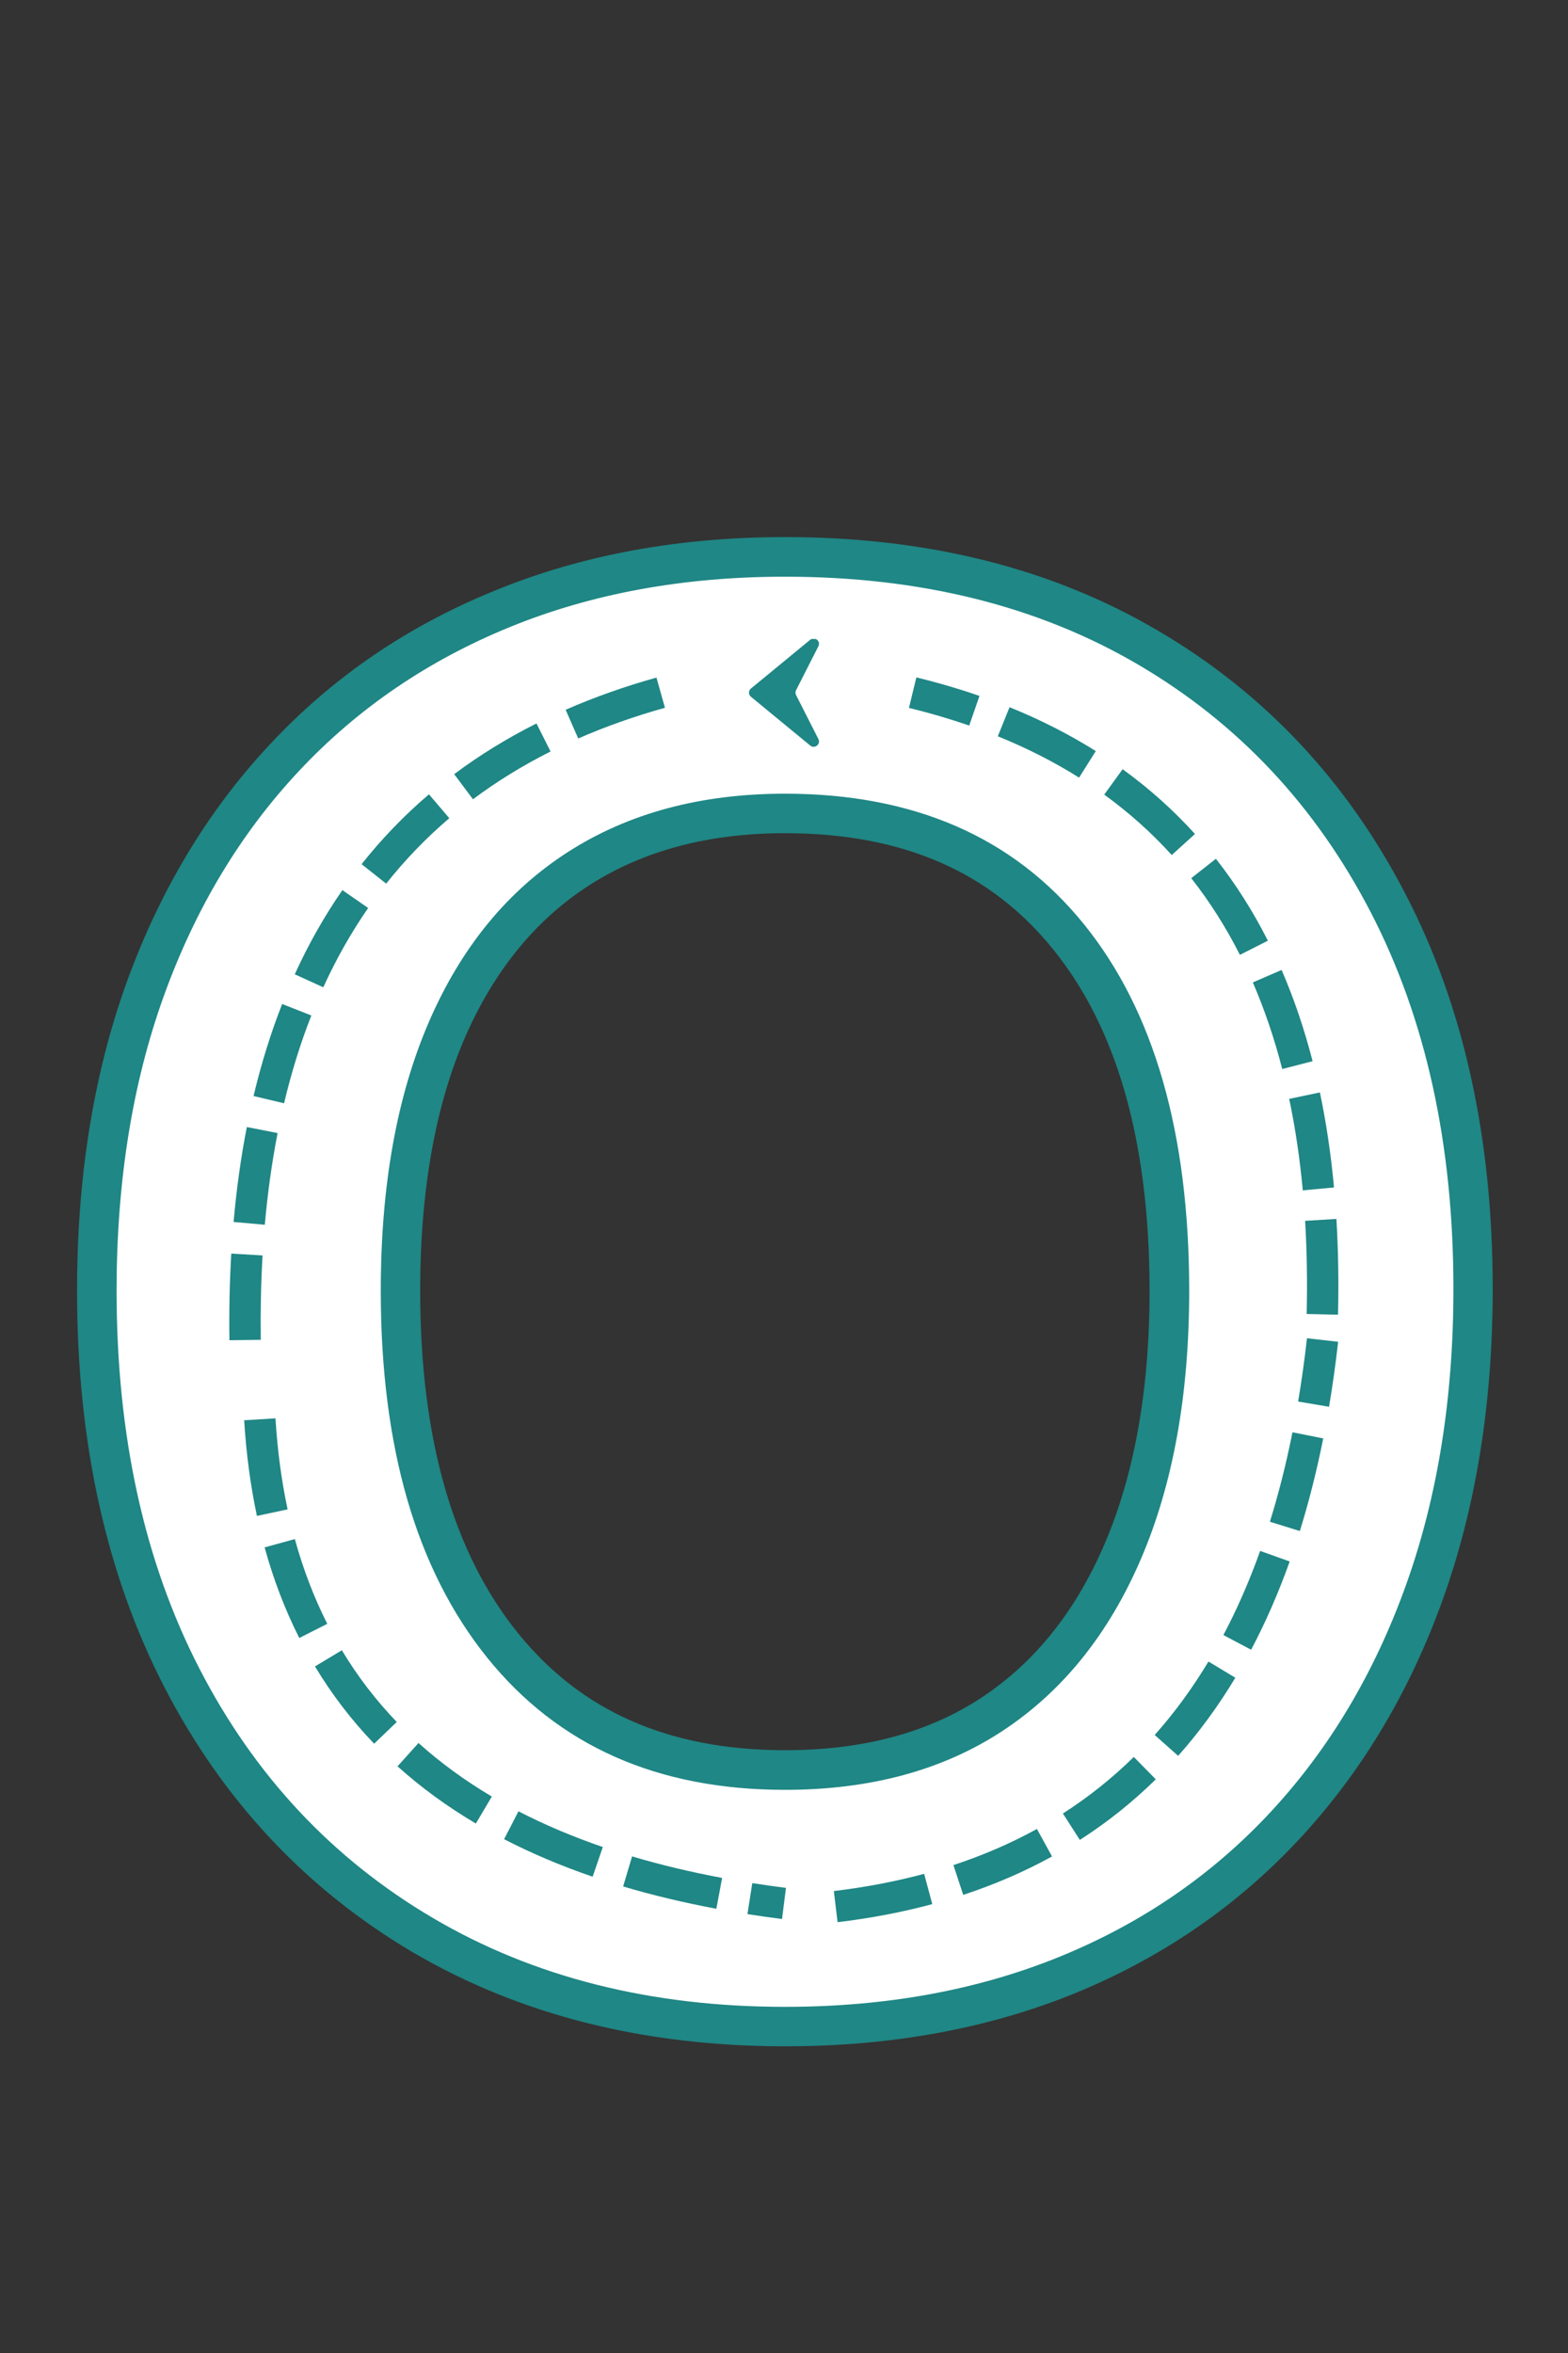 <svg xmlns="http://www.w3.org/2000/svg" xmlns:xlink="http://www.w3.org/1999/xlink" width="800" zoomAndPan="magnify" viewBox="0 0 600 900" height="1200" preserveAspectRatio="xMidYMid meet" version="1.0"><rect x="0" y="0" width="600" height="900" fill="#333333" stroke="none"/><defs><g/><clipPath id="ea0e332edb"><path d="M 286.602 244.406 L 313.395 244.406 L 313.395 285.652 L 286.602 285.652 Z M 286.602 244.406 " clip-rule="nonzero"/></clipPath></defs><path stroke-linecap="butt" transform="matrix(0.75, 0, 0, 0.75, 3.861, -15.449)" fill="none" stroke-linejoin="miter" d="M 395.419 1044.068 C 326.982 1044.068 267.055 1029.005 215.638 998.88 C 164.388 968.589 124.685 926.182 96.523 871.656 C 68.362 816.969 54.279 752.703 54.279 678.859 C 54.279 623.188 62.299 573.083 78.346 528.547 C 94.555 483.849 117.56 445.615 147.362 413.854 C 177.164 381.922 213.018 357.448 254.935 340.417 C 296.852 323.224 343.68 314.63 395.419 314.63 C 464.518 314.63 524.529 329.609 575.445 359.573 C 626.367 389.375 665.914 431.453 694.076 485.813 C 722.237 540.011 736.32 604.031 736.32 677.875 C 736.32 733.547 728.294 783.896 712.247 828.922 C 696.201 873.787 673.195 912.344 643.232 944.599 C 613.435 976.693 577.576 1001.333 535.659 1018.526 C 493.742 1035.557 446.997 1044.068 395.419 1044.068 Z M 395.419 933.302 C 438.977 933.302 475.977 923.313 506.435 903.339 C 537.05 883.198 560.55 854.057 576.919 815.906 C 593.294 777.589 601.482 731.906 601.482 678.859 C 601.482 598.464 583.555 536.162 547.695 491.953 C 511.836 447.583 461.081 425.396 395.419 425.396 C 352.523 425.396 315.602 435.302 284.654 455.115 C 253.872 474.927 230.211 503.745 213.674 541.568 C 197.299 579.391 189.112 625.151 189.112 678.859 C 189.112 758.761 207.206 821.146 243.393 866.005 C 279.576 910.87 330.253 933.302 395.419 933.302 Z M 395.419 933.302 " stroke="#1f8785" stroke-width="40.24" stroke-opacity="1" stroke-miterlimit="4"/><g fill="#ffffff" fill-opacity="1"><g transform="translate(3.861, 760.051)"><g><path d="M 296.516 7.547 C 245.211 7.547 200.32 -3.77 161.844 -26.406 C 123.363 -49.039 93.562 -80.852 72.438 -121.844 C 51.312 -162.844 40.75 -211.008 40.75 -266.344 C 40.75 -308.094 46.781 -345.691 58.844 -379.141 C 70.914 -412.586 88.145 -441.254 110.531 -465.141 C 132.914 -489.035 159.828 -507.395 191.266 -520.219 C 222.703 -533.051 257.785 -539.469 296.516 -539.469 C 348.328 -539.469 393.348 -528.273 431.578 -505.891 C 469.805 -483.504 499.484 -451.941 520.609 -411.203 C 541.734 -370.461 552.297 -322.426 552.297 -267.094 C 552.297 -225.344 546.258 -187.613 534.188 -153.906 C 522.113 -120.207 504.883 -91.285 482.5 -67.141 C 460.113 -43.004 433.203 -24.52 401.766 -11.688 C 370.328 1.133 335.242 7.547 296.516 7.547 Z M 296.516 -75.453 C 329.211 -75.453 357.004 -82.992 379.891 -98.078 C 402.773 -113.172 420.379 -135.051 432.703 -163.719 C 445.023 -192.395 451.188 -226.602 451.188 -266.344 C 451.188 -326.695 437.727 -373.473 410.812 -406.672 C 383.906 -439.867 345.805 -456.469 296.516 -456.469 C 264.328 -456.469 236.66 -449.047 213.516 -434.203 C 190.379 -419.367 172.648 -397.742 160.328 -369.328 C 148.004 -340.91 141.844 -306.582 141.844 -266.344 C 141.844 -206.477 155.422 -159.695 182.578 -126 C 209.742 -92.301 247.723 -75.453 296.516 -75.453 Z M 296.516 -75.453 "/></g></g></g><g clip-path="url(#ea0e332edb)"><path fill="#1f8785" d="M 287.348 266.508 L 310.039 285.172 C 311.746 286.574 314.156 284.641 313.156 282.668 L 304.617 265.859 C 304.324 265.277 304.324 264.59 304.617 264.008 L 313.156 247.195 C 314.16 245.223 311.75 243.289 310.039 244.695 L 287.348 263.355 C 286.352 264.172 286.352 265.691 287.348 266.508 " fill-opacity="1" fill-rule="nonzero"/></g><path fill="#1f8785" d="M 254.441 270.715 C 242.707 274 231.648 277.918 221.258 282.465 L 216.445 271.473 C 227.348 266.703 238.934 262.598 251.203 259.16 Z M 210.672 287.438 C 200 292.801 190.102 298.895 180.984 305.719 L 173.793 296.109 C 183.48 288.859 193.977 282.395 205.285 276.715 Z M 171.926 312.953 C 163.055 320.516 155.004 328.859 147.773 337.988 L 138.367 330.539 C 146.082 320.797 154.672 311.891 164.141 303.82 Z M 140.875 347.301 C 134.383 356.668 128.66 366.781 123.703 377.637 L 112.789 372.656 C 118.039 361.152 124.113 350.422 131.012 340.465 Z M 119.137 388.41 C 114.992 398.961 111.512 410.156 108.695 421.996 L 97.02 419.223 C 99.969 406.828 103.617 395.094 107.969 384.02 Z M 106.227 433.387 C 104.043 444.543 102.414 456.23 101.332 468.453 L 89.379 467.395 C 90.496 454.754 92.188 442.648 94.453 431.082 Z M 100.473 480.188 C 99.863 490.582 99.637 501.344 99.785 512.469 L 87.785 512.629 C 87.633 501.215 87.867 490.172 88.492 479.488 Z M 100.473 480.188 " fill-opacity="1" fill-rule="nonzero"/><path fill="#1f8785" d="M 105.41 542.504 C 106.16 554.727 107.707 566.332 110.055 577.324 L 98.316 579.828 C 95.848 568.254 94.219 556.059 93.434 543.238 Z M 112.82 588.68 C 116.004 600.223 120.141 611.031 125.23 621.102 L 114.523 626.516 C 109.07 615.73 104.645 604.18 101.254 591.863 Z M 130.812 631.207 C 136.777 641.133 143.781 650.277 151.82 658.637 L 143.168 666.957 C 134.504 657.945 126.957 648.086 120.527 637.387 Z M 160.141 666.68 C 168.527 674.223 177.883 681.051 188.203 687.164 L 182.086 697.488 C 171.086 690.973 161.094 683.68 152.117 675.605 Z M 198.398 692.809 C 208.355 697.953 219.113 702.508 230.668 706.473 L 226.777 717.824 C 214.664 713.672 203.367 708.883 192.891 703.469 Z M 241.867 710.051 C 252.707 713.277 264.191 716.023 276.324 718.289 L 274.117 730.086 C 261.578 727.742 249.688 724.898 238.445 721.555 Z M 287.871 720.273 C 292.09 720.938 296.387 721.543 300.754 722.098 L 299.242 734.004 C 294.758 733.434 290.348 732.809 286.008 732.129 Z M 287.871 720.273 " fill-opacity="1" fill-rule="nonzero"/><path fill="#1f8785" d="M 319.07 723.309 C 331.195 721.852 342.711 719.656 353.625 716.723 L 356.742 728.309 C 345.273 731.395 333.195 733.699 320.504 735.223 Z M 364.828 713.379 C 376.188 709.641 386.836 705.035 396.781 699.562 L 402.566 710.074 C 391.973 715.906 380.645 720.809 368.578 724.777 Z M 406.727 693.648 C 416.516 687.371 425.559 680.16 433.855 672.016 L 442.262 680.578 C 433.375 689.305 423.691 697.027 413.203 703.75 Z M 441.848 663.617 C 449.398 655.137 456.258 645.77 462.422 635.523 L 472.703 641.711 C 466.156 652.594 458.859 662.559 450.812 671.598 Z M 468.137 625.395 C 473.414 615.422 478.102 604.695 482.199 593.215 L 493.5 597.25 C 489.211 609.273 484.293 620.523 478.746 631.008 Z M 485.93 582.051 C 489.289 571.254 492.172 559.852 494.57 547.832 L 506.34 550.184 C 503.855 562.613 500.871 574.426 497.387 585.617 Z M 496.734 536.082 C 498.055 528.258 499.18 520.188 500.117 511.875 L 512.043 513.219 C 511.082 521.75 509.922 530.035 508.566 538.078 Z M 496.734 536.082 " fill-opacity="1" fill-rule="nonzero"/><path fill="#1f8785" d="M 500 502.582 C 500.293 490.23 500.094 478.355 499.406 466.953 L 511.383 466.23 C 512.09 477.965 512.297 490.18 511.996 502.867 Z M 498.516 455.301 C 497.383 443.055 495.648 431.391 493.316 420.312 L 505.062 417.84 C 507.488 429.371 509.289 441.488 510.465 454.195 Z M 490.652 408.891 C 487.625 397.141 483.871 386.102 479.395 375.766 L 490.406 370.996 C 495.133 381.906 499.086 393.539 502.27 405.898 Z M 474.453 365.223 C 469.09 354.629 462.883 344.852 455.836 335.891 L 465.266 328.473 C 472.805 338.059 479.438 348.5 485.156 359.805 Z M 448.367 327.043 C 440.633 318.508 432.02 310.805 422.535 303.934 L 429.574 294.215 C 439.734 301.574 448.965 309.832 457.258 318.988 Z M 412.914 297.438 C 403.344 291.418 392.977 286.148 381.809 281.625 L 386.312 270.504 C 398.137 275.289 409.133 280.883 419.305 287.277 Z M 370.871 277.523 C 363.5 274.973 355.812 272.715 347.805 270.762 L 350.652 259.102 C 359.023 261.148 367.074 263.508 374.801 266.184 Z M 370.871 277.523 " fill-opacity="1" fill-rule="nonzero"/></svg>